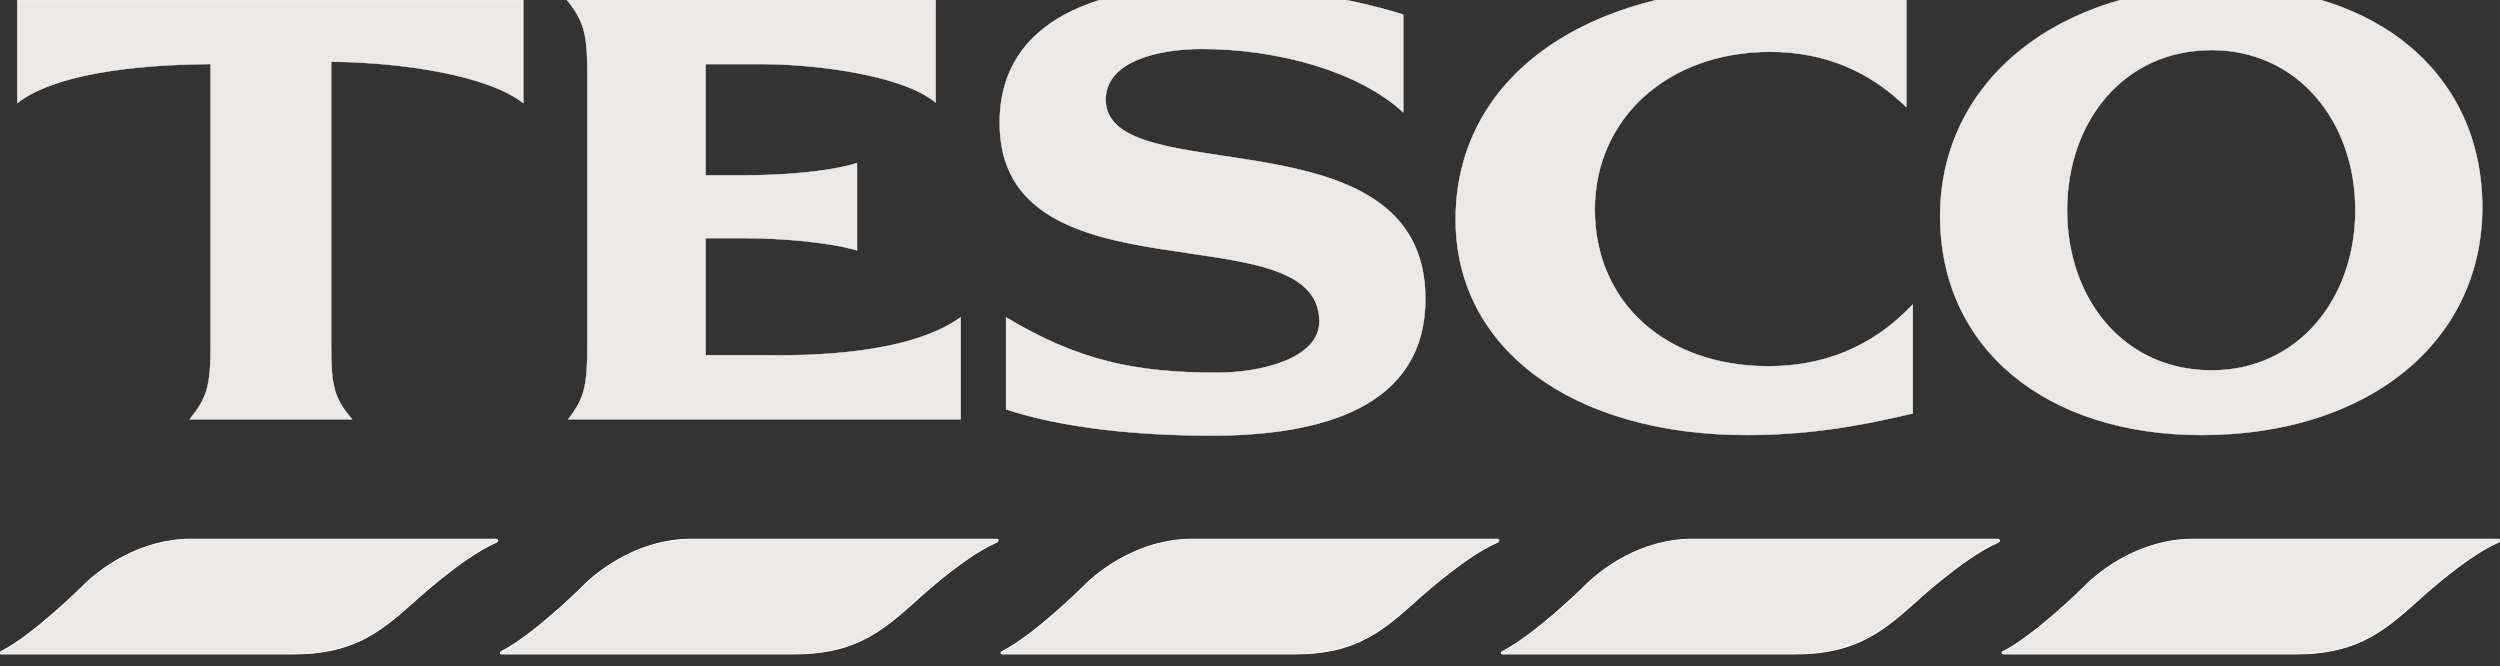 <?xml version="1.0" encoding="utf-8"?>
<!-- Generator: Adobe Illustrator 15.1.0, SVG Export Plug-In . SVG Version: 6.00 Build 0)  -->
<!DOCTYPE svg PUBLIC "-//W3C//DTD SVG 1.1//EN" "http://www.w3.org/Graphics/SVG/1.1/DTD/svg11.dtd">
<svg version="1.1" id="svg3234" xmlns:svg="http://www.w3.org/2000/svg"
	 xmlns="http://www.w3.org/2000/svg" xmlns:xlink="http://www.w3.org/1999/xlink" x="0px" y="0px" width="200px" height="53.292px"
	 viewBox="0 0 200 53.292" enable-background="new 0 0 200 53.292" xml:space="preserve">
<rect x="0" y="0" width="200" height="53.292" fill="#333333" stroke="none"/>
<g id="layer1" transform="translate(-307.855,-514.357)">
	<path id="path3996" fill="#EBE9E7" stroke="#FFFFFF" stroke-width="0.079" stroke-miterlimit="11.474" d="M323.121,557.495
		c-4.001,0-7.241,2.29-8.805,3.913c0,0-3.806,3.772-6.383,5.078c-0.113,0.062-0.111,0.187,0.046,0.187h23.294
		c4.605,0,6.77-1.56,9.503-4.006c0,0,3.979-3.699,6.708-4.893c0.275-0.104,0.21-0.279,0-0.279H323.121z M363.139,557.495
		c-4.001,0-7.238,2.29-8.805,3.913c0,0-3.805,3.772-6.382,5.078c-0.114,0.062-0.112,0.187,0.046,0.187h23.34
		c4.604,0,6.771-1.56,9.503-4.006c0,0,3.935-3.699,6.662-4.893c0.275-0.104,0.255-0.279,0.046-0.279H363.139z M403.203,557.495
		c-4,0-7.239,2.29-8.805,3.913c0,0-3.806,3.772-6.383,5.078c-0.112,0.062-0.109,0.187,0.048,0.187h23.34
		c4.604,0,6.723-1.56,9.457-4.006c0,0,3.979-3.699,6.707-4.893c0.275-0.104,0.256-0.279,0.047-0.279H403.203z M443.221,557.495
		c-3.999,0-7.192,2.29-8.759,3.913c0,0-3.852,3.772-6.43,5.078c-0.112,0.062-0.109,0.187,0.048,0.187h23.339
		c4.605,0,6.771-1.56,9.504-4.006c0,0,3.982-3.699,6.709-4.893c0.277-0.104,0.208-0.279,0-0.279H443.221z M483.284,557.495
		c-4,0-7.241,2.29-8.805,3.913c0,0-3.809,3.772-6.385,5.078c-0.113,0.062-0.109,0.187,0.046,0.187h23.343
		c4.604,0,6.768-1.56,9.504-4.006c0,0,3.936-3.699,6.66-4.893c0.274-0.104,0.258-0.279,0.047-0.279H483.284z"/>
	<path id="path4006" fill="#EBE9E7" stroke="#FFFFFF" stroke-width="0.03" stroke-miterlimit="3.864" d="M404.648,513.192
		c-8.515,0-16.818,2.528-16.818,10.994c0,14.661,25.575,6.916,25.575,15.886c0,2.925-4.535,4.101-8.198,4.101
		c-6.58,0-11.115-0.979-16.864-4.426v7.36c4.286,1.413,10.117,2.097,16.445,2.097c8.833,0,17.097-2.28,17.097-10.948
		c0-15.308-25.576-8.43-25.576-15.932c0-3.021,4.104-4.053,7.688-4.053c6.031,0,12.542,1.765,16.119,5.077v-7.826
		C415.487,514.06,409.341,513.192,404.648,513.192z M449.836,513.285c-15.359,0-25.529,7.383-25.529,18.634
		c0,10.326,9.334,17.237,23.293,17.237c4.522,0,8.558-0.593,13.276-1.726v-8.711c-3.335,3.524-7.299,4.938-11.553,4.938
		c-8.244,0-13.883-5.136-13.883-12.532c0-7.295,5.846-12.625,14.021-12.625c4.455,0,8.026,1.62,10.901,4.427v-8.712
		C457.373,513.599,453.624,513.285,449.836,513.285z M485.659,513.285c-13.235,0-22.594,7.619-22.594,18.354
		c0,10.532,8.403,17.518,20.918,17.518c13.295,0,22.453-7.428,22.453-18.215C506.439,520.358,498.111,513.285,485.659,513.285z
		 M309.239,514.356v8.246c2.877-2.23,8.894-3.071,15.466-3.121v22.5c0,3.271-0.289,4.204-1.677,5.917h12.998
		c-1.459-1.713-1.678-2.646-1.678-5.917v-22.688c5.696,0.05,12.496,1.077,15.373,3.31v-8.246L309.239,514.356L309.239,514.356z
		 M353.216,514.356c1.36,1.712,1.63,2.688,1.63,5.963v21.662c0,3.271-0.246,4.255-1.537,5.917h31.399v-8.152
		c-4.308,3.067-12.507,3.078-15.839,3.027h-4.565v-9.363h3.354c2.273,0,6.374,0.269,8.758,0.979v-6.987
		c-2.35,0.755-6.492,0.979-8.758,0.979h-3.354v-8.896h4.565c4.079,0,11.173,0.844,13.836,3.075v-8.199h-29.489V514.356z
		 M484.777,518.363c6.933,0,11.506,5.735,11.506,12.811s-4.573,12.812-11.506,12.812c-7.045,0-11.556-5.736-11.556-12.812
		C473.222,524.099,477.732,518.363,484.777,518.363z"/>
</g>
</svg>
